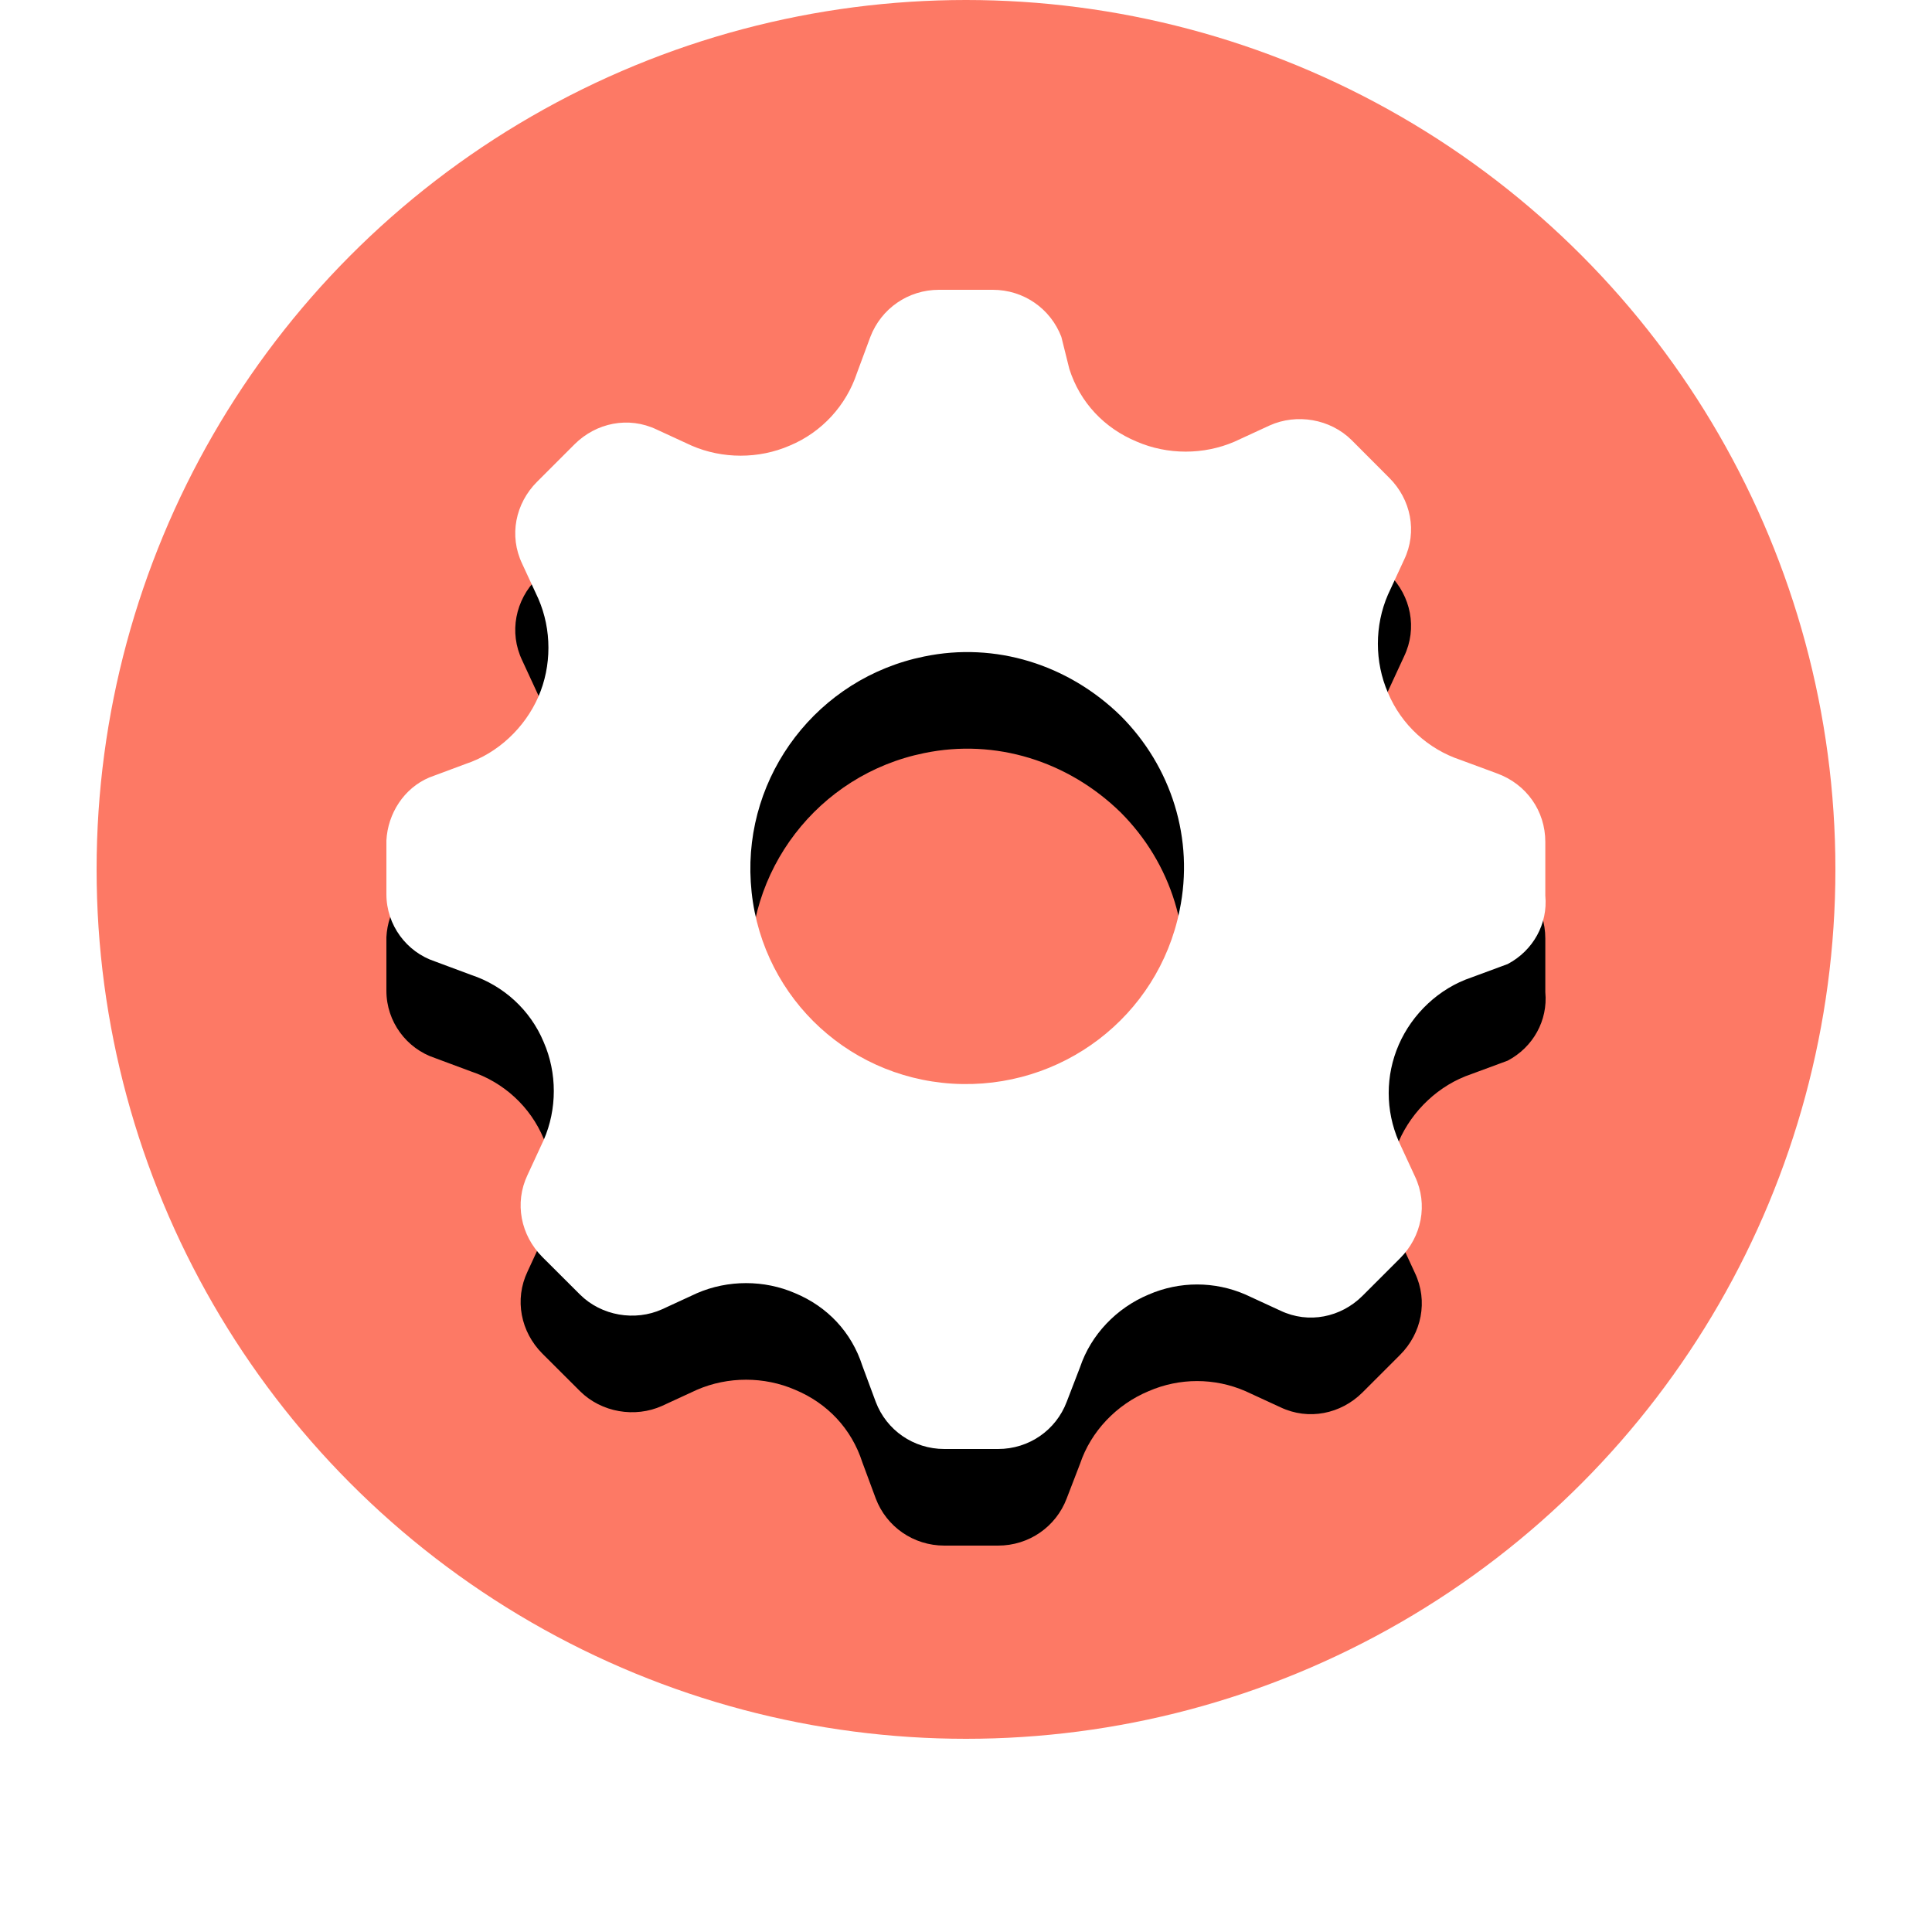 <?xml version="1.0" encoding="UTF-8"?>
<svg width="20px" height="20px" viewBox="0 0 20 20" version="1.1" xmlns="http://www.w3.org/2000/svg" xmlns:xlink="http://www.w3.org/1999/xlink">
    <!-- Generator: Sketch 50.2 (55047) - http://www.bohemiancoding.com/sketch -->
    <title>Group 10</title>
    <desc>Created with Sketch.</desc>
    <defs>
        <path d="M11.496,5.006 L11.12,4.867 C10.786,4.756 10.508,4.505 10.368,4.171 C10.229,3.852 10.229,3.476 10.368,3.156 L10.535,2.795 C10.675,2.503 10.605,2.169 10.382,1.947 L9.993,1.557 C9.77,1.335 9.422,1.279 9.144,1.404 L8.782,1.571 C8.462,1.71 8.086,1.71 7.766,1.571 C7.432,1.432 7.181,1.168 7.07,0.82 L6.987,0.487 C6.875,0.195 6.597,0 6.277,0 L5.72,0 C5.4,0 5.122,0.195 5.01,0.487 L4.871,0.862 C4.76,1.196 4.509,1.474 4.175,1.613 C3.855,1.752 3.479,1.752 3.159,1.613 L2.797,1.446 C2.505,1.307 2.171,1.377 1.948,1.599 L1.559,1.988 C1.336,2.211 1.266,2.545 1.406,2.837 L1.573,3.198 C1.712,3.518 1.712,3.893 1.573,4.213 C1.433,4.533 1.155,4.797 0.821,4.908 L0.445,5.048 C0.181,5.159 0.014,5.423 0,5.701 L0,6.257 C0,6.577 0.209,6.855 0.501,6.952 L0.877,7.092 C1.211,7.203 1.489,7.453 1.628,7.787 C1.768,8.107 1.768,8.482 1.628,8.802 L1.461,9.163 C1.322,9.455 1.392,9.789 1.614,10.012 L2.004,10.401 C2.227,10.623 2.575,10.679 2.853,10.554 L3.215,10.387 C3.535,10.248 3.911,10.248 4.231,10.387 C4.565,10.526 4.815,10.79 4.927,11.138 L5.066,11.513 C5.177,11.805 5.456,12 5.776,12 L6.332,12 C6.652,12 6.931,11.805 7.042,11.513 L7.181,11.152 C7.293,10.818 7.557,10.54 7.891,10.401 C8.211,10.262 8.573,10.262 8.893,10.401 L9.255,10.568 C9.547,10.707 9.881,10.637 10.104,10.415 L10.494,10.025 C10.716,9.803 10.786,9.469 10.647,9.177 L10.48,8.816 C10.341,8.496 10.341,8.134 10.48,7.815 C10.619,7.495 10.897,7.231 11.231,7.119 L11.607,6.98 C11.871,6.841 12.025,6.563 11.997,6.271 L11.997,5.715 C11.997,5.395 11.802,5.117 11.496,5.006 Z M8.211,6.424 C7.989,7.523 6.987,8.287 5.859,8.218 C4.732,8.148 3.841,7.258 3.772,6.132 C3.702,5.02 4.467,4.019 5.567,3.796 C6.305,3.643 7.056,3.879 7.599,4.408 C8.128,4.936 8.364,5.687 8.211,6.424 Z" id="path-1"></path>
        <filter x="-54.2%" y="-45.8%" width="208.3%" height="208.3%" filterUnits="objectBoundingBox" id="filter-2">
            <feOffset dx="0" dy="1" in="SourceAlpha" result="shadowOffsetOuter1"></feOffset>
            <feGaussianBlur stdDeviation="2" in="shadowOffsetOuter1" result="shadowBlurOuter1"></feGaussianBlur>
            <feColorMatrix values="0 0 0 0 0.725   0 0 0 0 0.104   0 0 0 0 0.104  0 0 0 0.227 0" type="matrix" in="shadowBlurOuter1"></feColorMatrix>
        </filter>
    </defs>
    <g id="数据管理" stroke="none" stroke-width="1" fill="none" fill-rule="evenodd">
        <g id="会员列表" transform="translate(-31, -672)">
            <g id="leif" transform="translate(20, 94)">
                <g id="二级菜单">
                    <g id="Group-10" transform="translate(12, 578)">
                        <circle id="Oval-Copy-5" fill="#FD7965" cx="9" cy="9" r="9"></circle>
                        <g id="设置" transform="translate(3, 3)" fill-rule="nonzero">
                            <g id="Shape">
                                <use fill="black" fill-opacity="1" filter="url(#filter-2)" xlink:href="#path-1"></use>
                                <use fill="#FFFFFF" fill-rule="evenodd" xlink:href="#path-1"></use>
                            </g>
                        </g>
                    </g>
                </g>
            </g>
        </g>
    </g>
</svg>